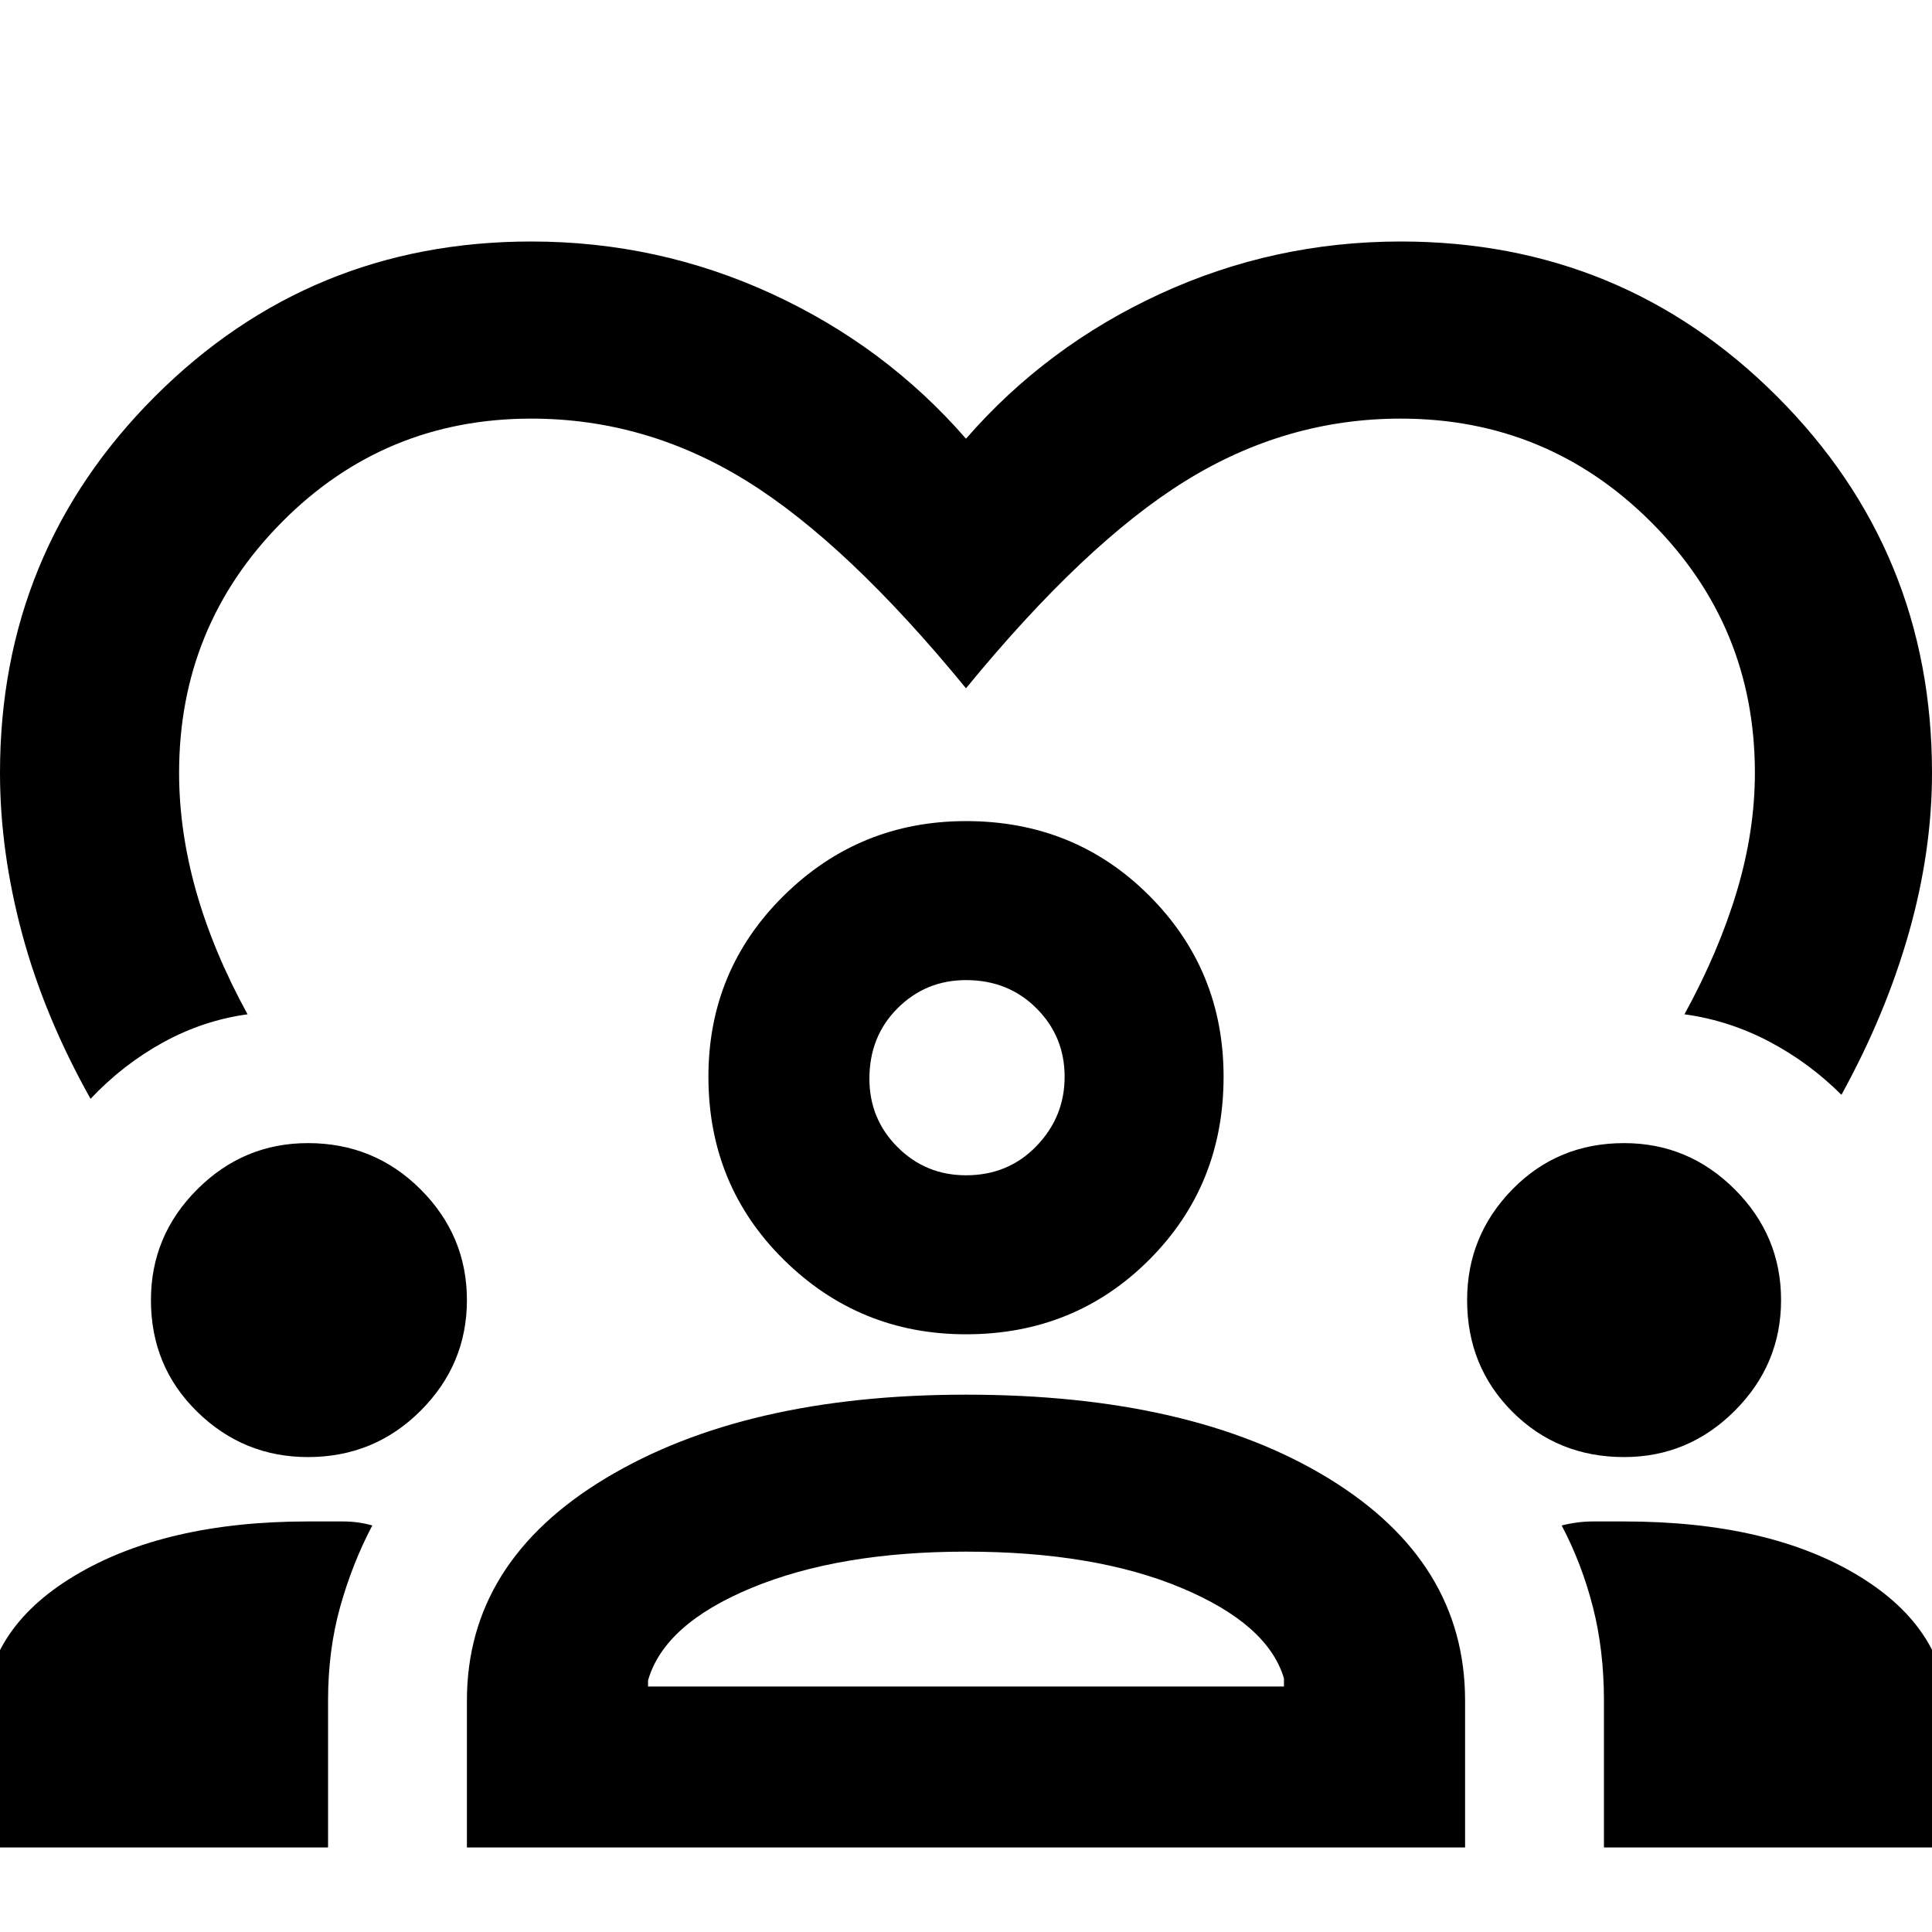 <svg xmlns="http://www.w3.org/2000/svg" height="40" width="40"><path d="M1.875 22.75Q.917 21.042.458 19.333 0 17.625 0 16q0-4.583 3.208-7.792Q6.417 5 11 5q2.625 0 4.979 1.083 2.354 1.084 4.021 3 1.667-1.916 4.021-3Q26.375 5 29 5q4.583 0 7.792 3.208Q40 11.417 40 16q0 1.625-.479 3.312-.479 1.688-1.396 3.355-.667-.667-1.5-1.105-.833-.437-1.75-.562.708-1.292 1.083-2.542.375-1.25.375-2.458 0-3.042-2.145-5.187Q32.042 8.667 29 8.667q-2.375 0-4.458 1.291Q22.458 11.25 20 14.25q-2.458-3-4.542-4.292Q13.375 8.667 11 8.667q-3.042 0-5.167 2.146Q3.708 12.958 3.708 16q0 1.208.354 2.458.355 1.25 1.063 2.542-.917.125-1.75.583-.833.459-1.5 1.167Zm-2.208 15.5v-2.667q0-1.833 1.875-2.958Q3.417 31.5 6.375 31.5h.729q.313 0 .604.083-.416.792-.666 1.688-.25.896-.25 1.937v3.042Zm10 0v-3.042q0-2.875 2.875-4.604T20 28.875q4.667 0 7.5 1.729t2.833 4.604v3.042Zm23.541 0v-3.042q0-1.041-.229-1.937-.229-.896-.646-1.688.334-.083.646-.083h.646q3 0 4.854 1.125t1.854 2.958v2.667ZM20 32.125q-2.625 0-4.438.75-1.812.75-2.145 1.917v.125h13.166v-.167q-.333-1.125-2.125-1.875-1.791-.75-4.458-.75ZM6.375 30.167q-1.333 0-2.292-.938-.958-.937-.958-2.312 0-1.334.958-2.292.959-.958 2.292-.958 1.375 0 2.333.958.959.958.959 2.292 0 1.333-.959 2.291-.958.959-2.333.959Zm27.25 0q-1.375 0-2.313-.938-.937-.937-.937-2.312 0-1.334.937-2.292.938-.958 2.313-.958 1.333 0 2.292.958.958.958.958 2.292 0 1.333-.958 2.291-.959.959-2.292.959ZM20 27.625q-2.208 0-3.771-1.542-1.562-1.541-1.562-3.791 0-2.209 1.562-3.75Q17.792 17 20 17q2.25 0 3.792 1.542 1.541 1.541 1.541 3.75 0 2.25-1.541 3.791Q22.25 27.625 20 27.625Zm0-7.333q-.833 0-1.417.583-.583.583-.583 1.458 0 .834.583 1.417.584.583 1.417.583.875 0 1.458-.604.584-.604.584-1.437 0-.834-.584-1.417-.583-.583-1.458-.583Zm0 2.041Zm0 12.584Z"/></svg>